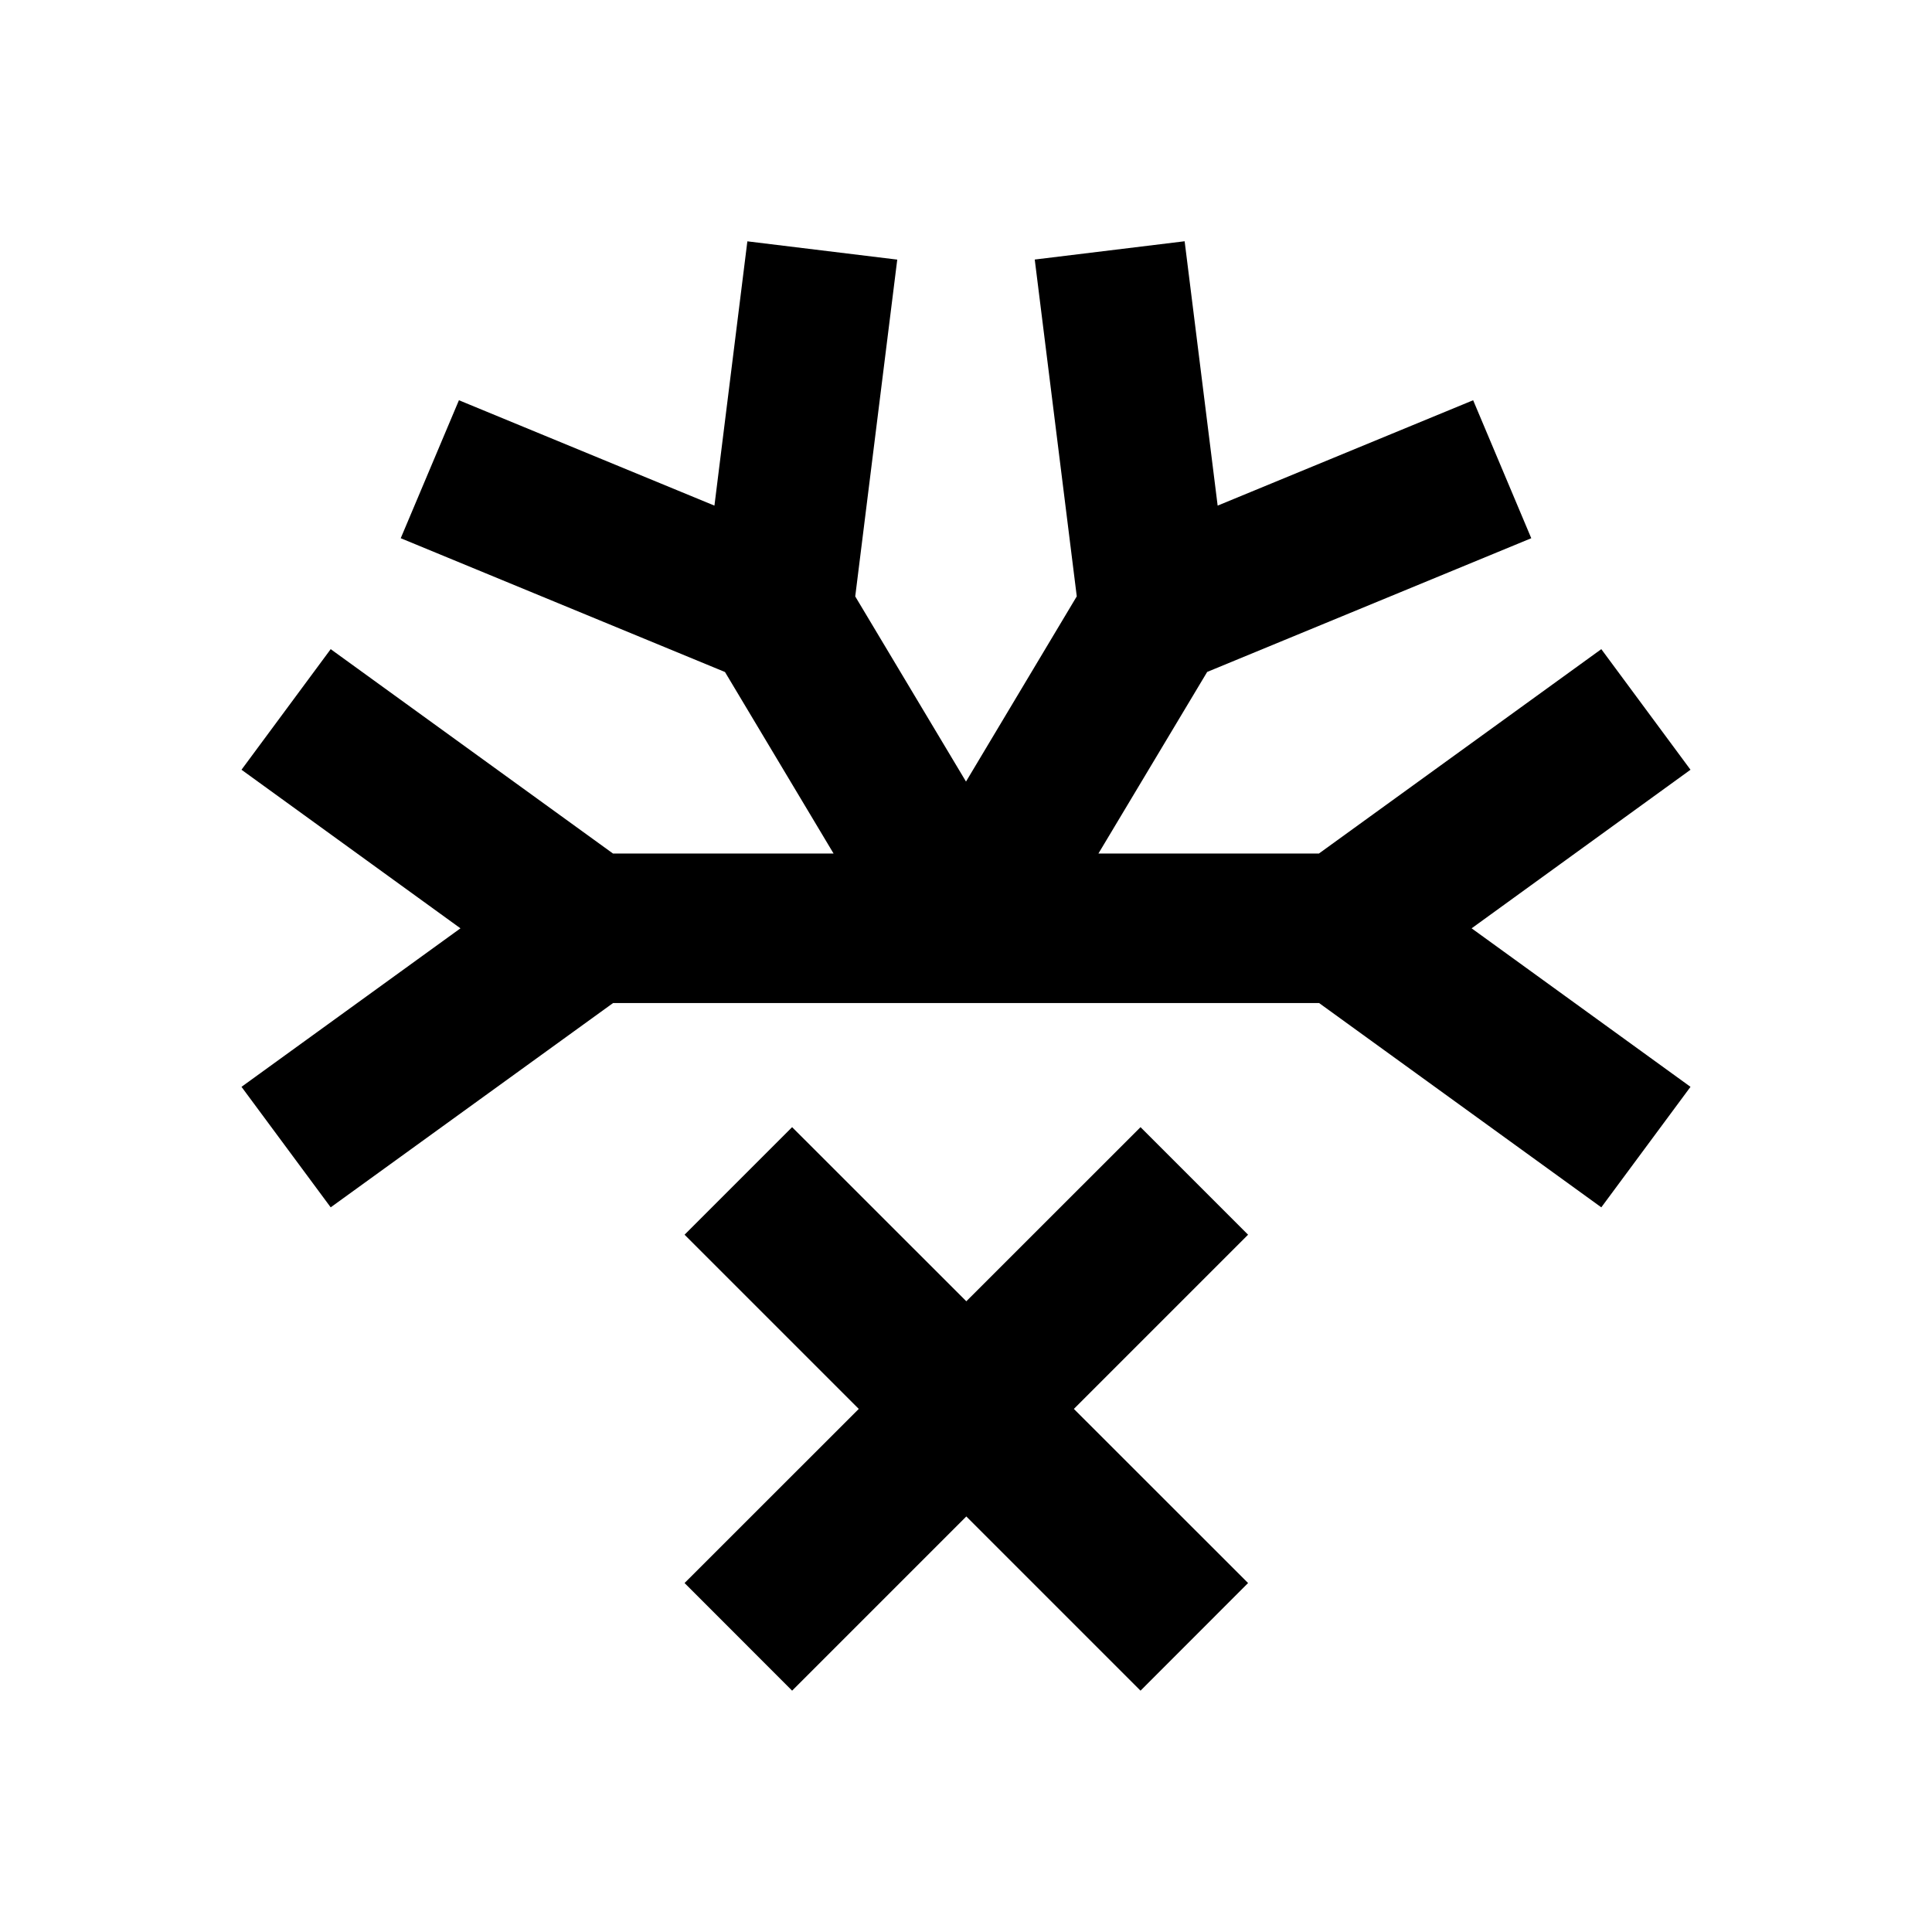 <svg viewBox="0 0 24 24" focusable="false" width="24" height="24" aria-hidden="true" class="svg-icon" xmlns="http://www.w3.org/2000/svg"><path d="m15.504 15.338-2.164 2.164 2.164 2.163-1.336 1.337-2.164-2.164-2.164 2.164-1.336-1.337 2.164-2.163-2.164-2.164 1.336-1.336 2.164 2.163 2.164-2.163 1.336 1.336z"></path><path d="m15.126 6.281 3.174-1.309.722 1.714-4.026 1.661-1.351 2.256h2.739l3.508-2.539L21 9.562l-2.719 1.97L21 13.501l-1.108 1.497-3.506-2.538H7.616l-3.508 2.538L3 13.501l2.72-1.969L3 9.562l1.108-1.498 3.507 2.539h2.74L9.006 8.348 4.978 6.686l.723-1.714L8.875 6.281l.409-3.283 1.862.227-.522 4.184L12 9.709l1.376-2.301-.522-4.184 1.862-.227.41 3.283z"></path></svg>